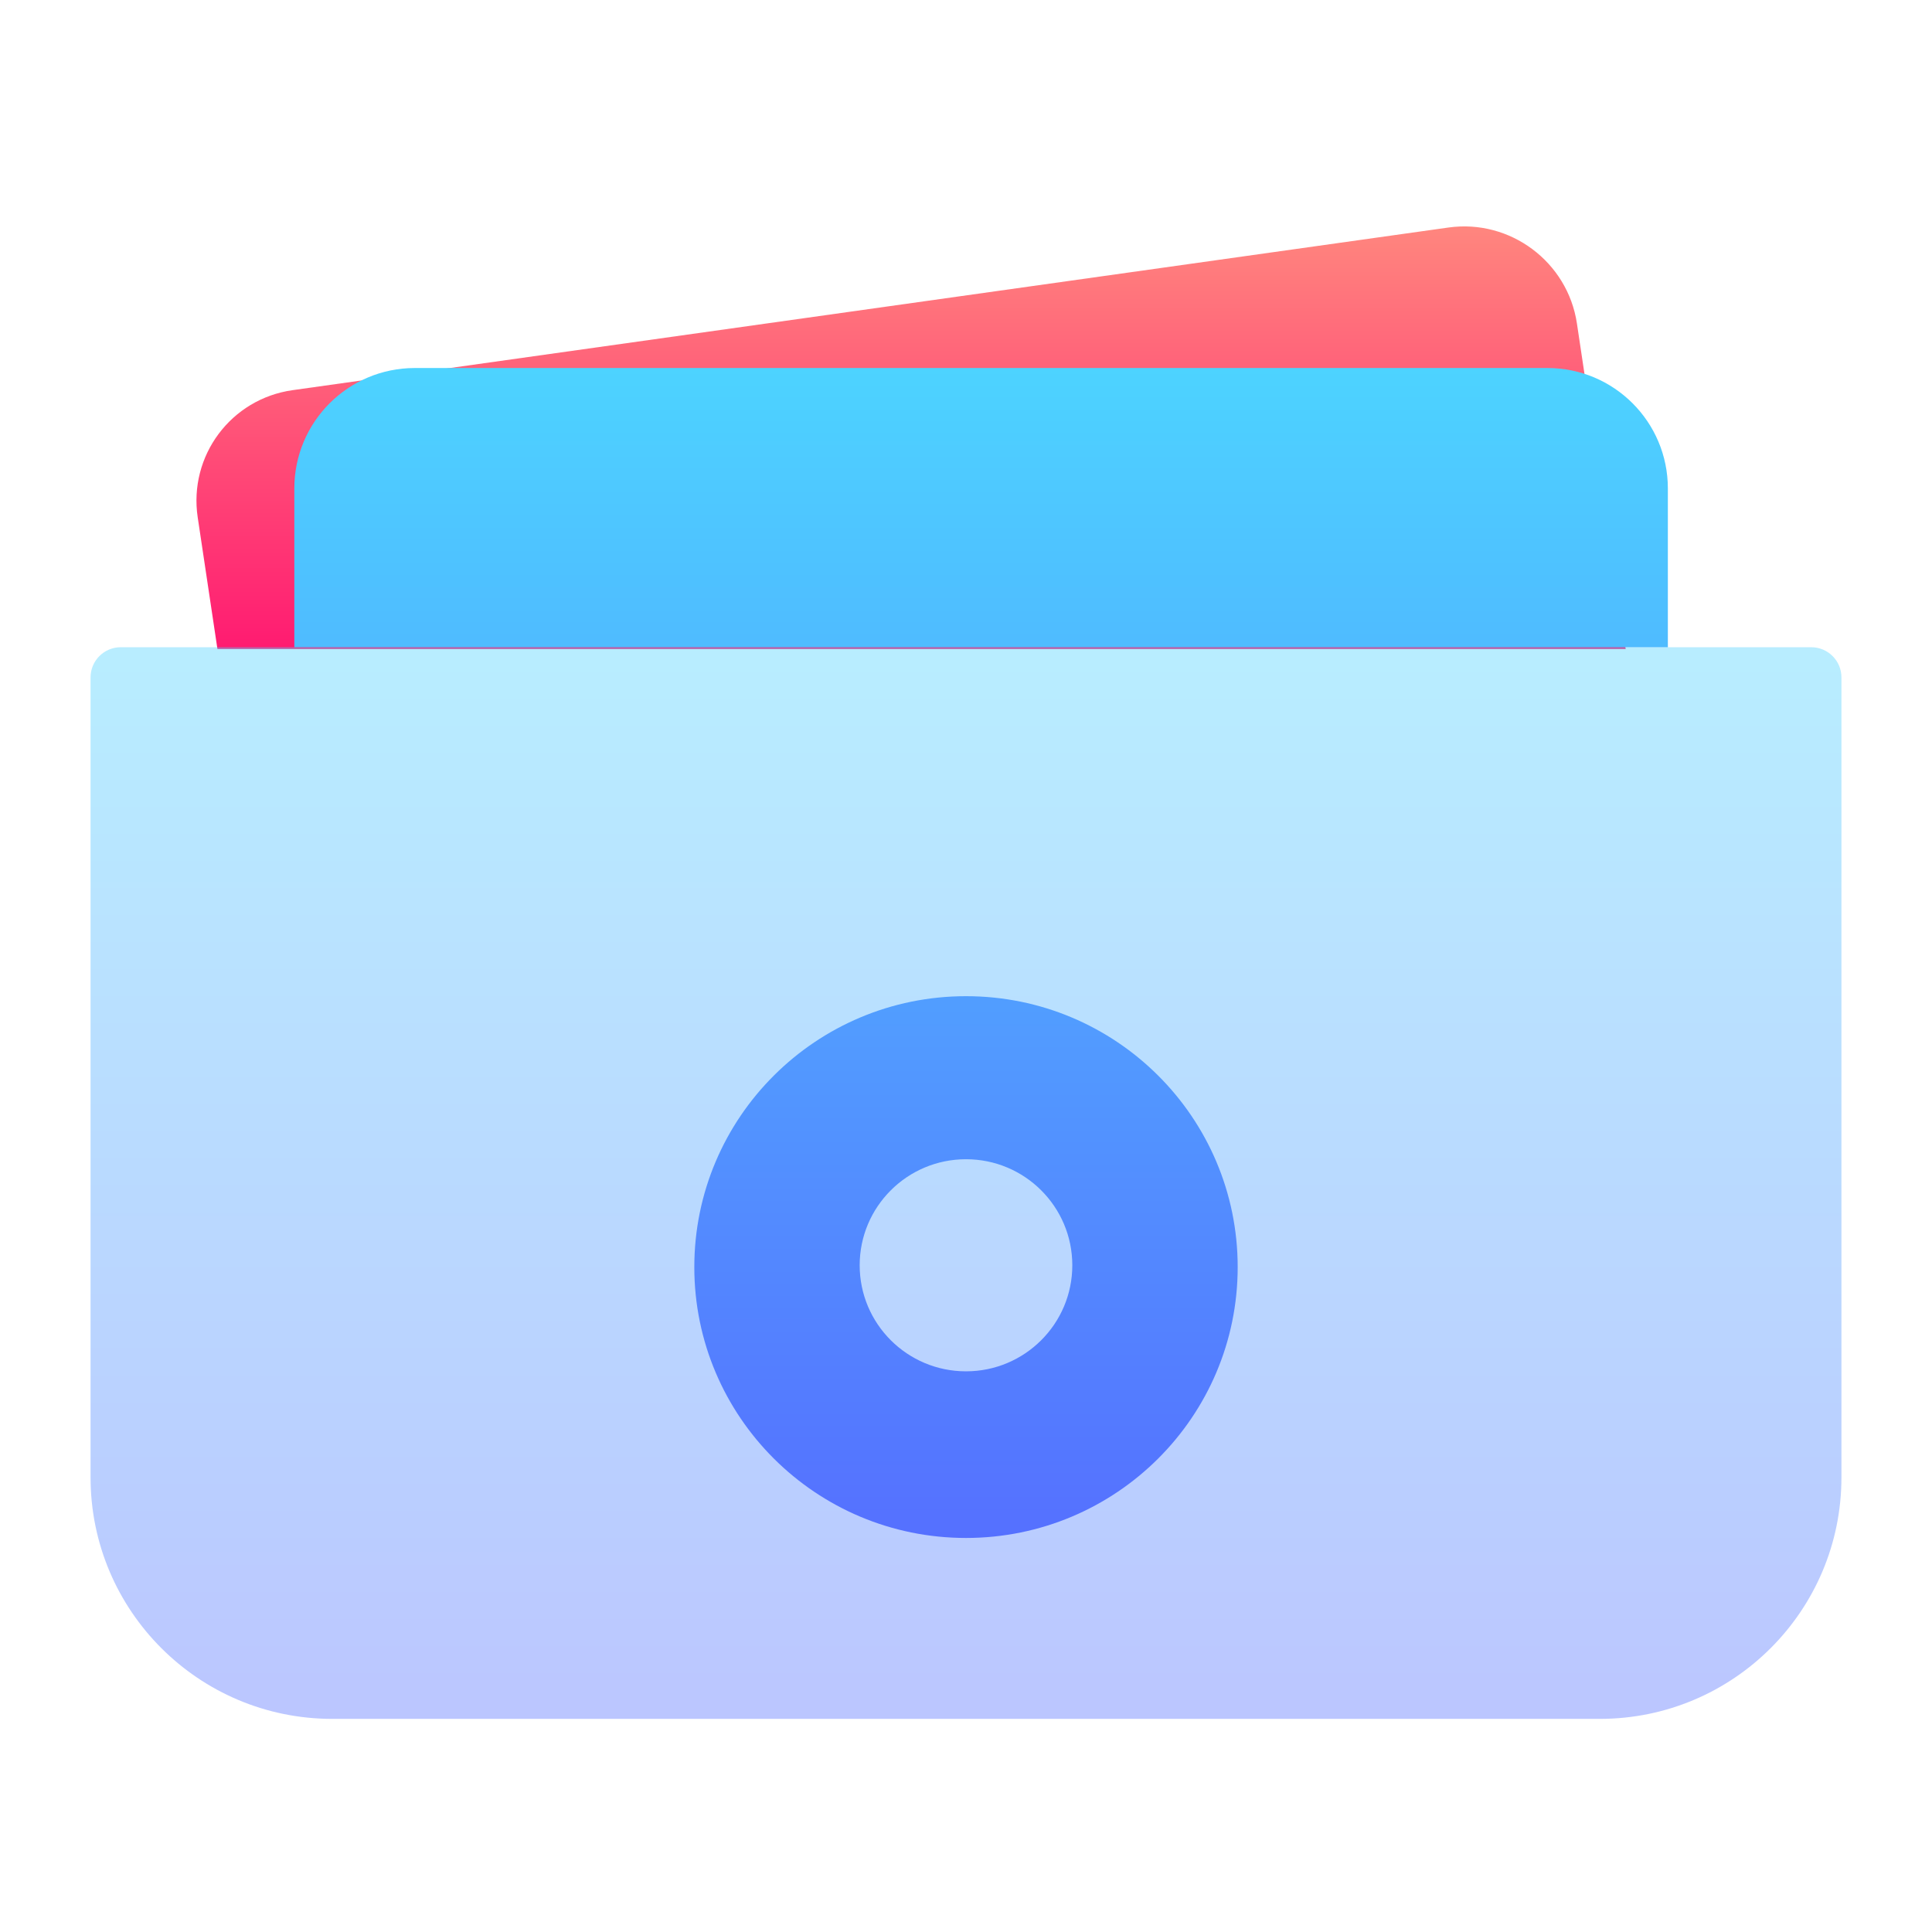 <svg width="128" height="128" viewBox="0 0 128 128" fill="none" xmlns="http://www.w3.org/2000/svg">
<path fill-rule="evenodd" clip-rule="evenodd" d="M14.406 43L13.099 34.278C12.488 30.198 15.303 26.424 19.387 25.849L95.962 15.074C100.049 14.499 103.863 17.348 104.475 21.429L107.706 43H14.406Z" fill="url(#paint0_linear_81_168)"/>
<path opacity="0.4" d="M6 44.88C6 43.776 6.895 42.88 8 42.88H120C121.105 42.88 122 43.776 122 44.88V97.883C122 106.718 114.831 113.88 105.992 113.88H22.008C13.167 113.88 6 106.711 6 97.883V44.88Z" fill="url(#paint1_linear_81_168)"/>
<path fill-rule="evenodd" clip-rule="evenodd" d="M27.48 24.382H102.52C106.928 24.382 110.5 27.955 110.5 32.362L110.5 42.882H91.001H35.001H19.5L19.5 32.362C19.5 27.955 23.073 24.382 27.48 24.382ZM64 101.894C73.941 101.894 82 93.859 82 83.947C82 74.035 73.941 66 64 66C54.059 66 46 74.035 46 83.947C46 93.859 54.059 101.894 64 101.894ZM64 90.854C67.89 90.854 71.043 87.709 71.043 83.828C71.043 79.948 67.89 76.802 64 76.802C60.11 76.802 56.956 79.948 56.956 83.828C56.956 87.709 60.11 90.854 64 90.854Z" fill="url(#paint2_linear_81_168)"/>
<defs>
<linearGradient id="paint0_linear_81_168" x1="60.361" y1="43" x2="60.361" y2="15" gradientUnits="userSpaceOnUse">
<stop stop-color="#FF1B71"/>
<stop offset="1" stop-color="#FF867E"/>
<stop offset="1" stop-color="#FF6678"/>
</linearGradient>
<linearGradient id="paint1_linear_81_168" x1="64" y1="113.88" x2="64" y2="42.88" gradientUnits="userSpaceOnUse">
<stop stop-color="#5570FF"/>
<stop offset="1" stop-color="#4DD3FF"/>
</linearGradient>
<linearGradient id="paint2_linear_81_168" x1="65.001" y1="101.894" x2="65.001" y2="24.382" gradientUnits="userSpaceOnUse">
<stop stop-color="#5570FF"/>
<stop offset="1" stop-color="#4DD3FF"/>
</linearGradient>
</defs>
</svg>
